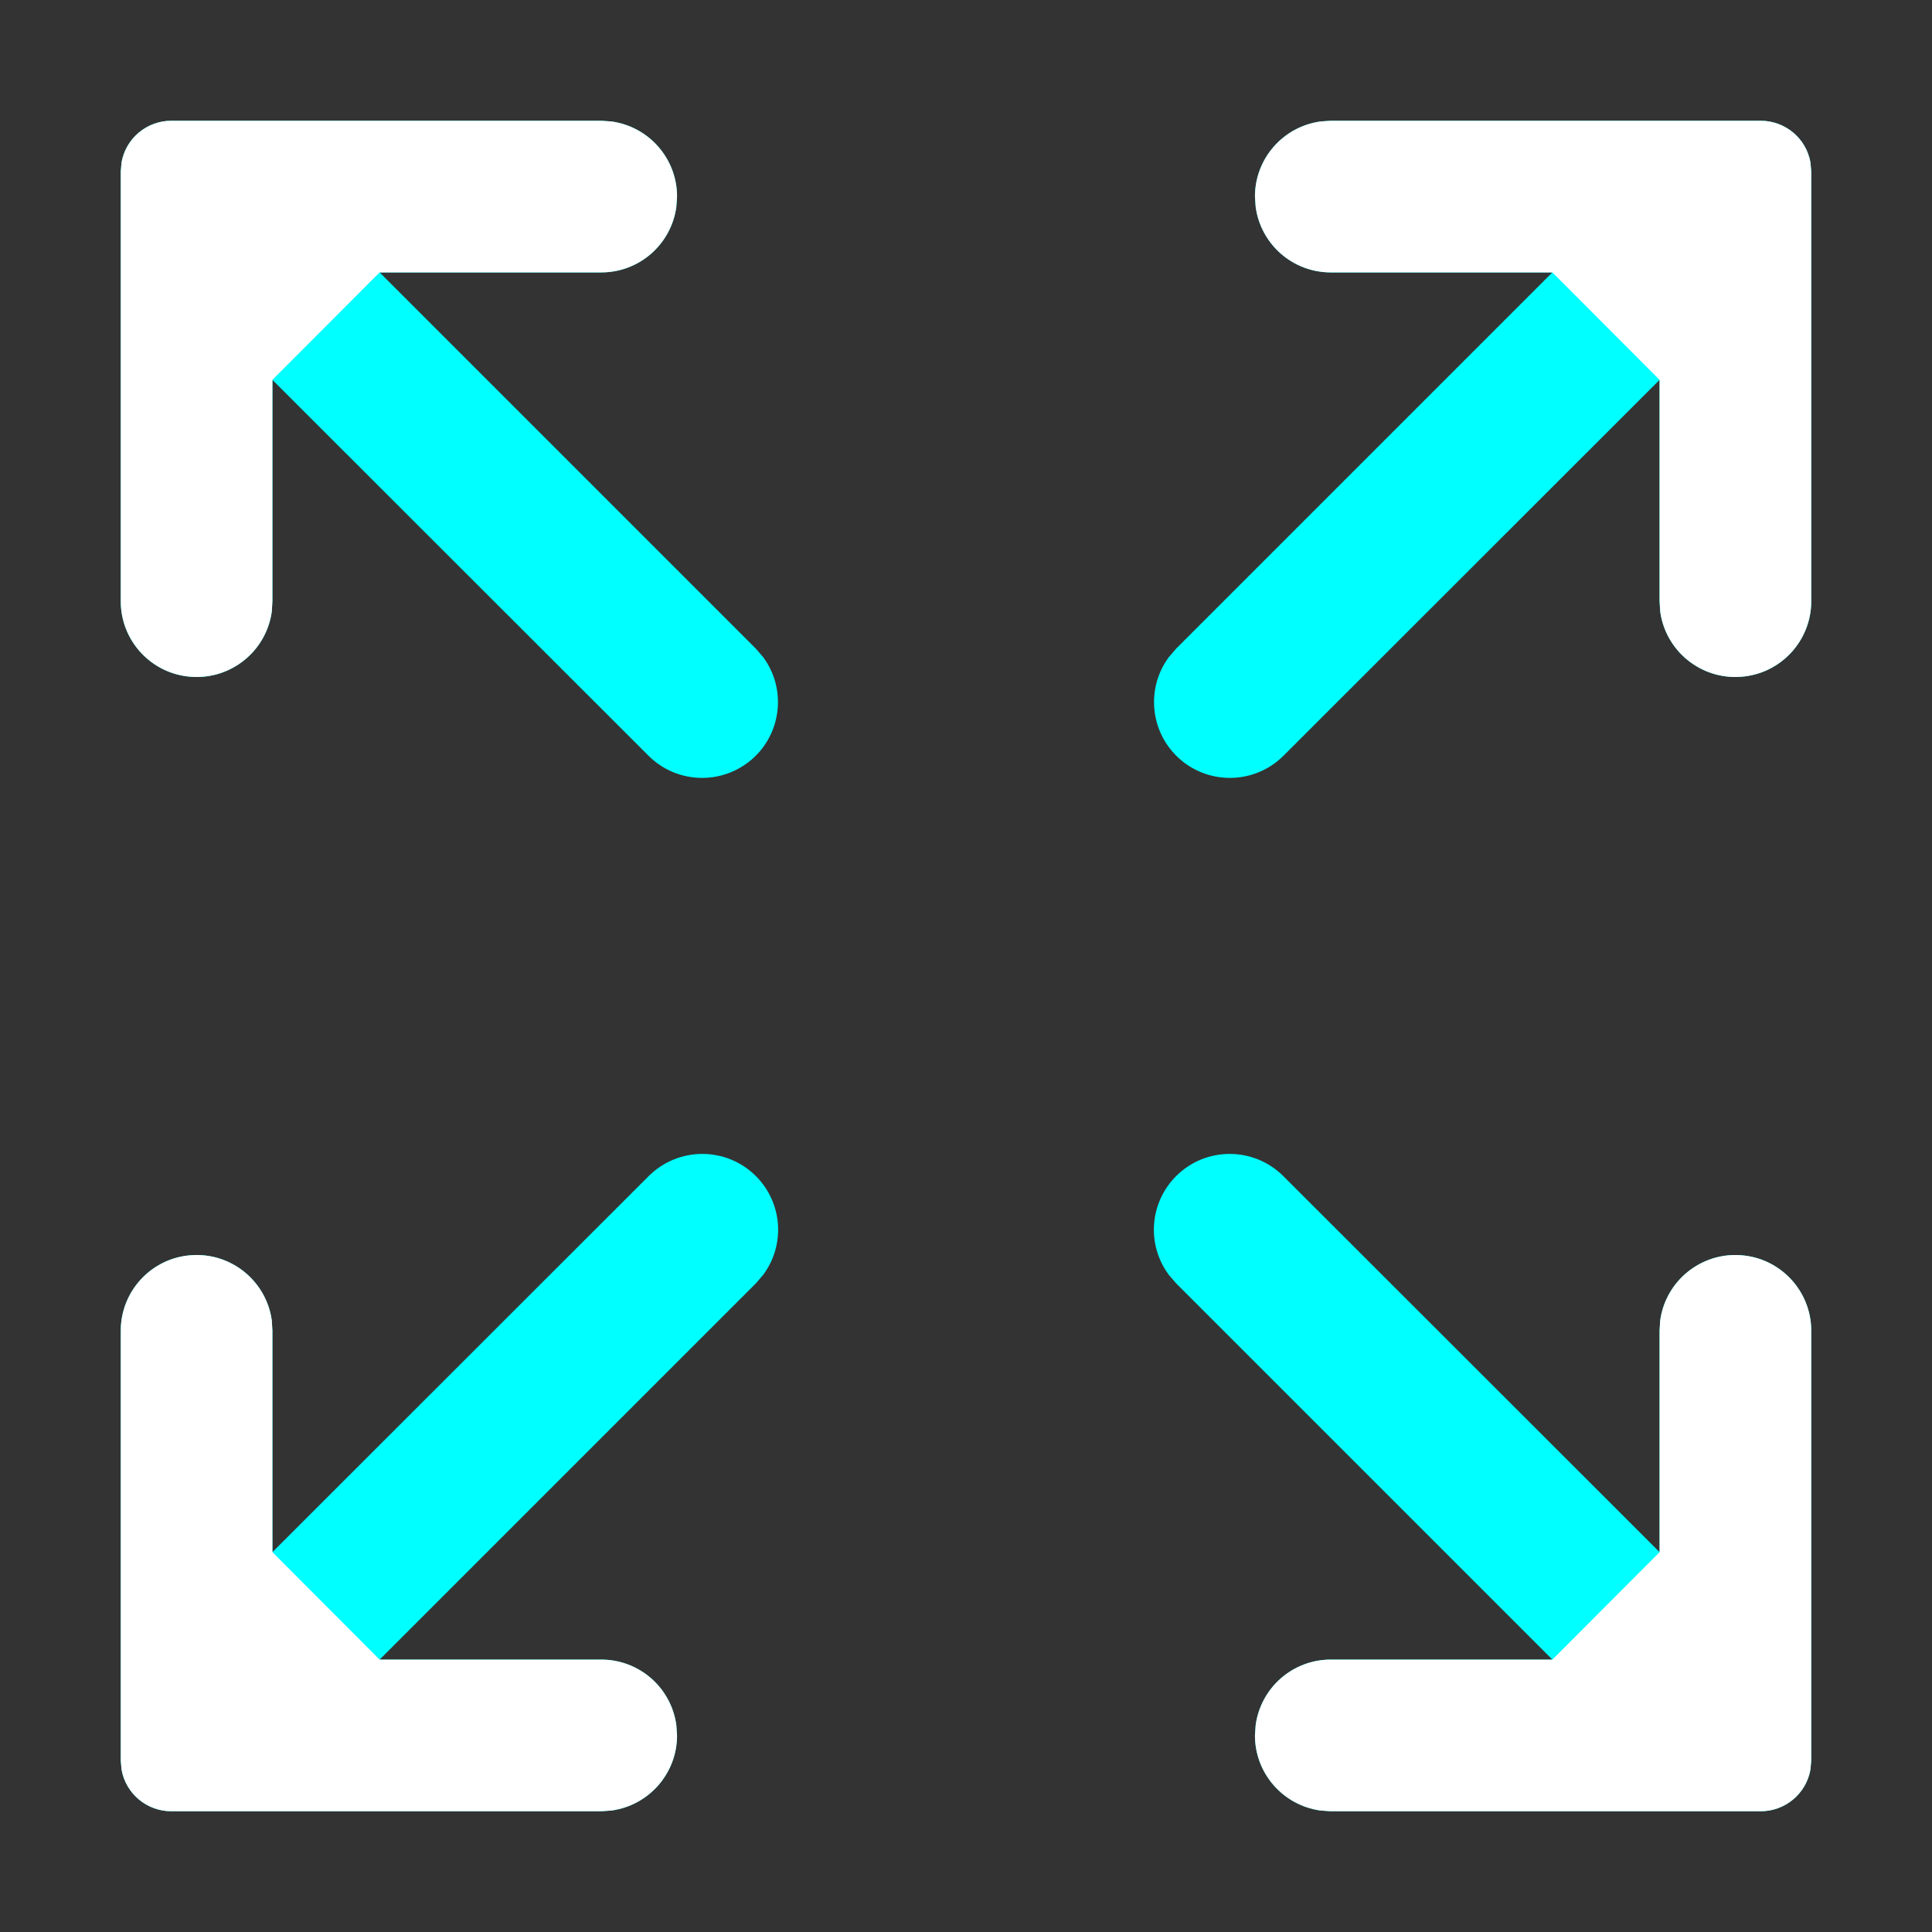 <?xml version="1.0" encoding="UTF-8"?>
<svg width="16px" height="16px" viewBox="0 0 16 16" version="1.1" xmlns="http://www.w3.org/2000/svg" xmlns:xlink="http://www.w3.org/1999/xlink">
    <rect x="0" y="0" width="16" height="16" fill="#333333" stroke="none"/>
    <g id="icon/map/dark/sideToolBar/toolbar/全屏" stroke="none" stroke-width="1" fill="none" fill-rule="evenodd">
        <g id="icon" transform="translate(1, 1)">
            <path d="M9.628,8.74 L12.744,11.854 L12.744,10.021 L12.749,9.936 C12.794,9.609 13.085,9.372 13.415,9.395 C13.744,9.417 14,9.691 14,10.021 L14,13.581 L13.993,13.657 C13.957,13.856 13.783,14 13.581,14 L10.021,14 L9.936,13.994 C9.625,13.951 9.393,13.686 9.393,13.372 L9.399,13.286 C9.442,12.975 9.707,12.744 10.021,12.744 L11.856,12.744 L8.74,9.628 L8.679,9.557 C8.494,9.307 8.52,8.96 8.74,8.74 C8.985,8.495 9.382,8.495 9.628,8.74 Z M5.321,9.557 L5.26,9.628 L2.144,12.744 L3.979,12.744 C4.293,12.744 4.558,12.975 4.601,13.286 L4.607,13.372 C4.607,13.686 4.375,13.951 4.064,13.994 L3.979,14 L0.419,14 C0.217,14 0.043,13.856 0.007,13.657 L0,13.581 L0,10.021 C0,9.691 0.256,9.417 0.585,9.395 C0.915,9.372 1.206,9.609 1.251,9.936 L1.256,10.021 L1.256,11.854 L4.372,8.74 C4.618,8.495 5.015,8.495 5.26,8.74 C5.48,8.96 5.506,9.307 5.321,9.557 Z M13.993,0.343 L14,0.419 L14,3.979 C14,4.309 13.744,4.583 13.415,4.605 C13.085,4.628 12.794,4.391 12.749,4.064 L12.744,3.979 L12.744,2.146 L9.628,5.26 C9.395,5.491 9.024,5.504 8.775,5.29 C8.527,5.076 8.485,4.707 8.679,4.443 L8.74,4.372 L11.856,1.256 L10.021,1.256 C9.707,1.256 9.442,1.025 9.399,0.714 L9.393,0.628 C9.393,0.314 9.625,0.049 9.936,0.006 L10.021,4.70368633e-08 L13.581,4.70368633e-08 C13.783,-6.72964789e-05 13.957,0.144 13.993,0.343 Z M3.979,9.41395366e-08 L4.064,0.006 C4.375,0.049 4.607,0.314 4.607,0.628 L4.601,0.714 C4.558,1.025 4.293,1.256 3.979,1.256 L2.144,1.256 L5.26,4.372 L5.321,4.443 C5.515,4.707 5.473,5.076 5.225,5.29 C4.976,5.504 4.605,5.491 4.372,5.26 L1.256,2.146 L1.256,3.979 L1.251,4.064 C1.206,4.391 0.915,4.628 0.585,4.605 C0.256,4.583 0,4.309 0,3.979 L0,0.419 L0.007,0.343 C0.043,0.144 0.217,-6.72964789e-05 0.419,9.41395366e-08 L3.979,9.41395366e-08 Z" id="color_g" fill="#00FFFF"></path>
            <path d="M12.744,11.854 L12.744,10.021 L12.749,9.936 C12.794,9.609 13.085,9.372 13.415,9.395 C13.744,9.417 14,9.691 14,10.021 L14,13.581 L13.993,13.657 C13.957,13.856 13.783,14 13.581,14 L10.021,14 L9.936,13.994 C9.625,13.951 9.393,13.686 9.393,13.372 L9.399,13.286 C9.442,12.975 9.707,12.744 10.021,12.744 L11.856,12.744 L12.744,11.854 Z M2.144,12.744 L3.979,12.744 C4.293,12.744 4.558,12.975 4.601,13.286 L4.607,13.372 C4.607,13.686 4.375,13.951 4.064,13.994 L3.979,14 L0.419,14 C0.217,14 0.043,13.856 0.007,13.657 L-3.99680289e-14,13.581 L-3.99680289e-14,10.021 C0,9.691 0.256,9.417 0.585,9.395 C0.915,9.372 1.206,9.609 1.251,9.936 L1.256,10.021 L1.256,11.854 L2.144,12.744 Z M13.993,0.343 L14,0.419 L14,3.979 C14,4.309 13.744,4.583 13.415,4.605 C13.085,4.628 12.794,4.391 12.749,4.064 L12.744,3.979 L12.744,2.146 L11.856,1.256 L10.021,1.256 C9.707,1.256 9.442,1.025 9.399,0.714 L9.393,0.628 C9.393,0.314 9.625,0.049 9.936,0.006 L10.021,2.3510224e-08 L13.581,2.3510224e-08 C13.783,-6.72964789e-05 13.957,0.144 13.993,0.343 Z M3.979,7.05799712e-08 L4.064,0.006 C4.375,0.049 4.607,0.314 4.607,0.628 L4.601,0.714 C4.558,1.025 4.293,1.256 3.979,1.256 L2.144,1.256 L1.256,2.146 L1.256,3.979 L1.251,4.064 C1.206,4.391 0.915,4.628 0.585,4.605 C0.256,4.583 0,4.309 -3.99680289e-14,3.979 L-3.99680289e-14,0.419 L0.007,0.343 C0.043,0.144 0.217,-6.72964789e-05 0.419,7.05799712e-08 L3.979,7.05799712e-08 Z" id="color_w" fill="#FFFFFF"></path>
        </g>
    </g>
</svg>